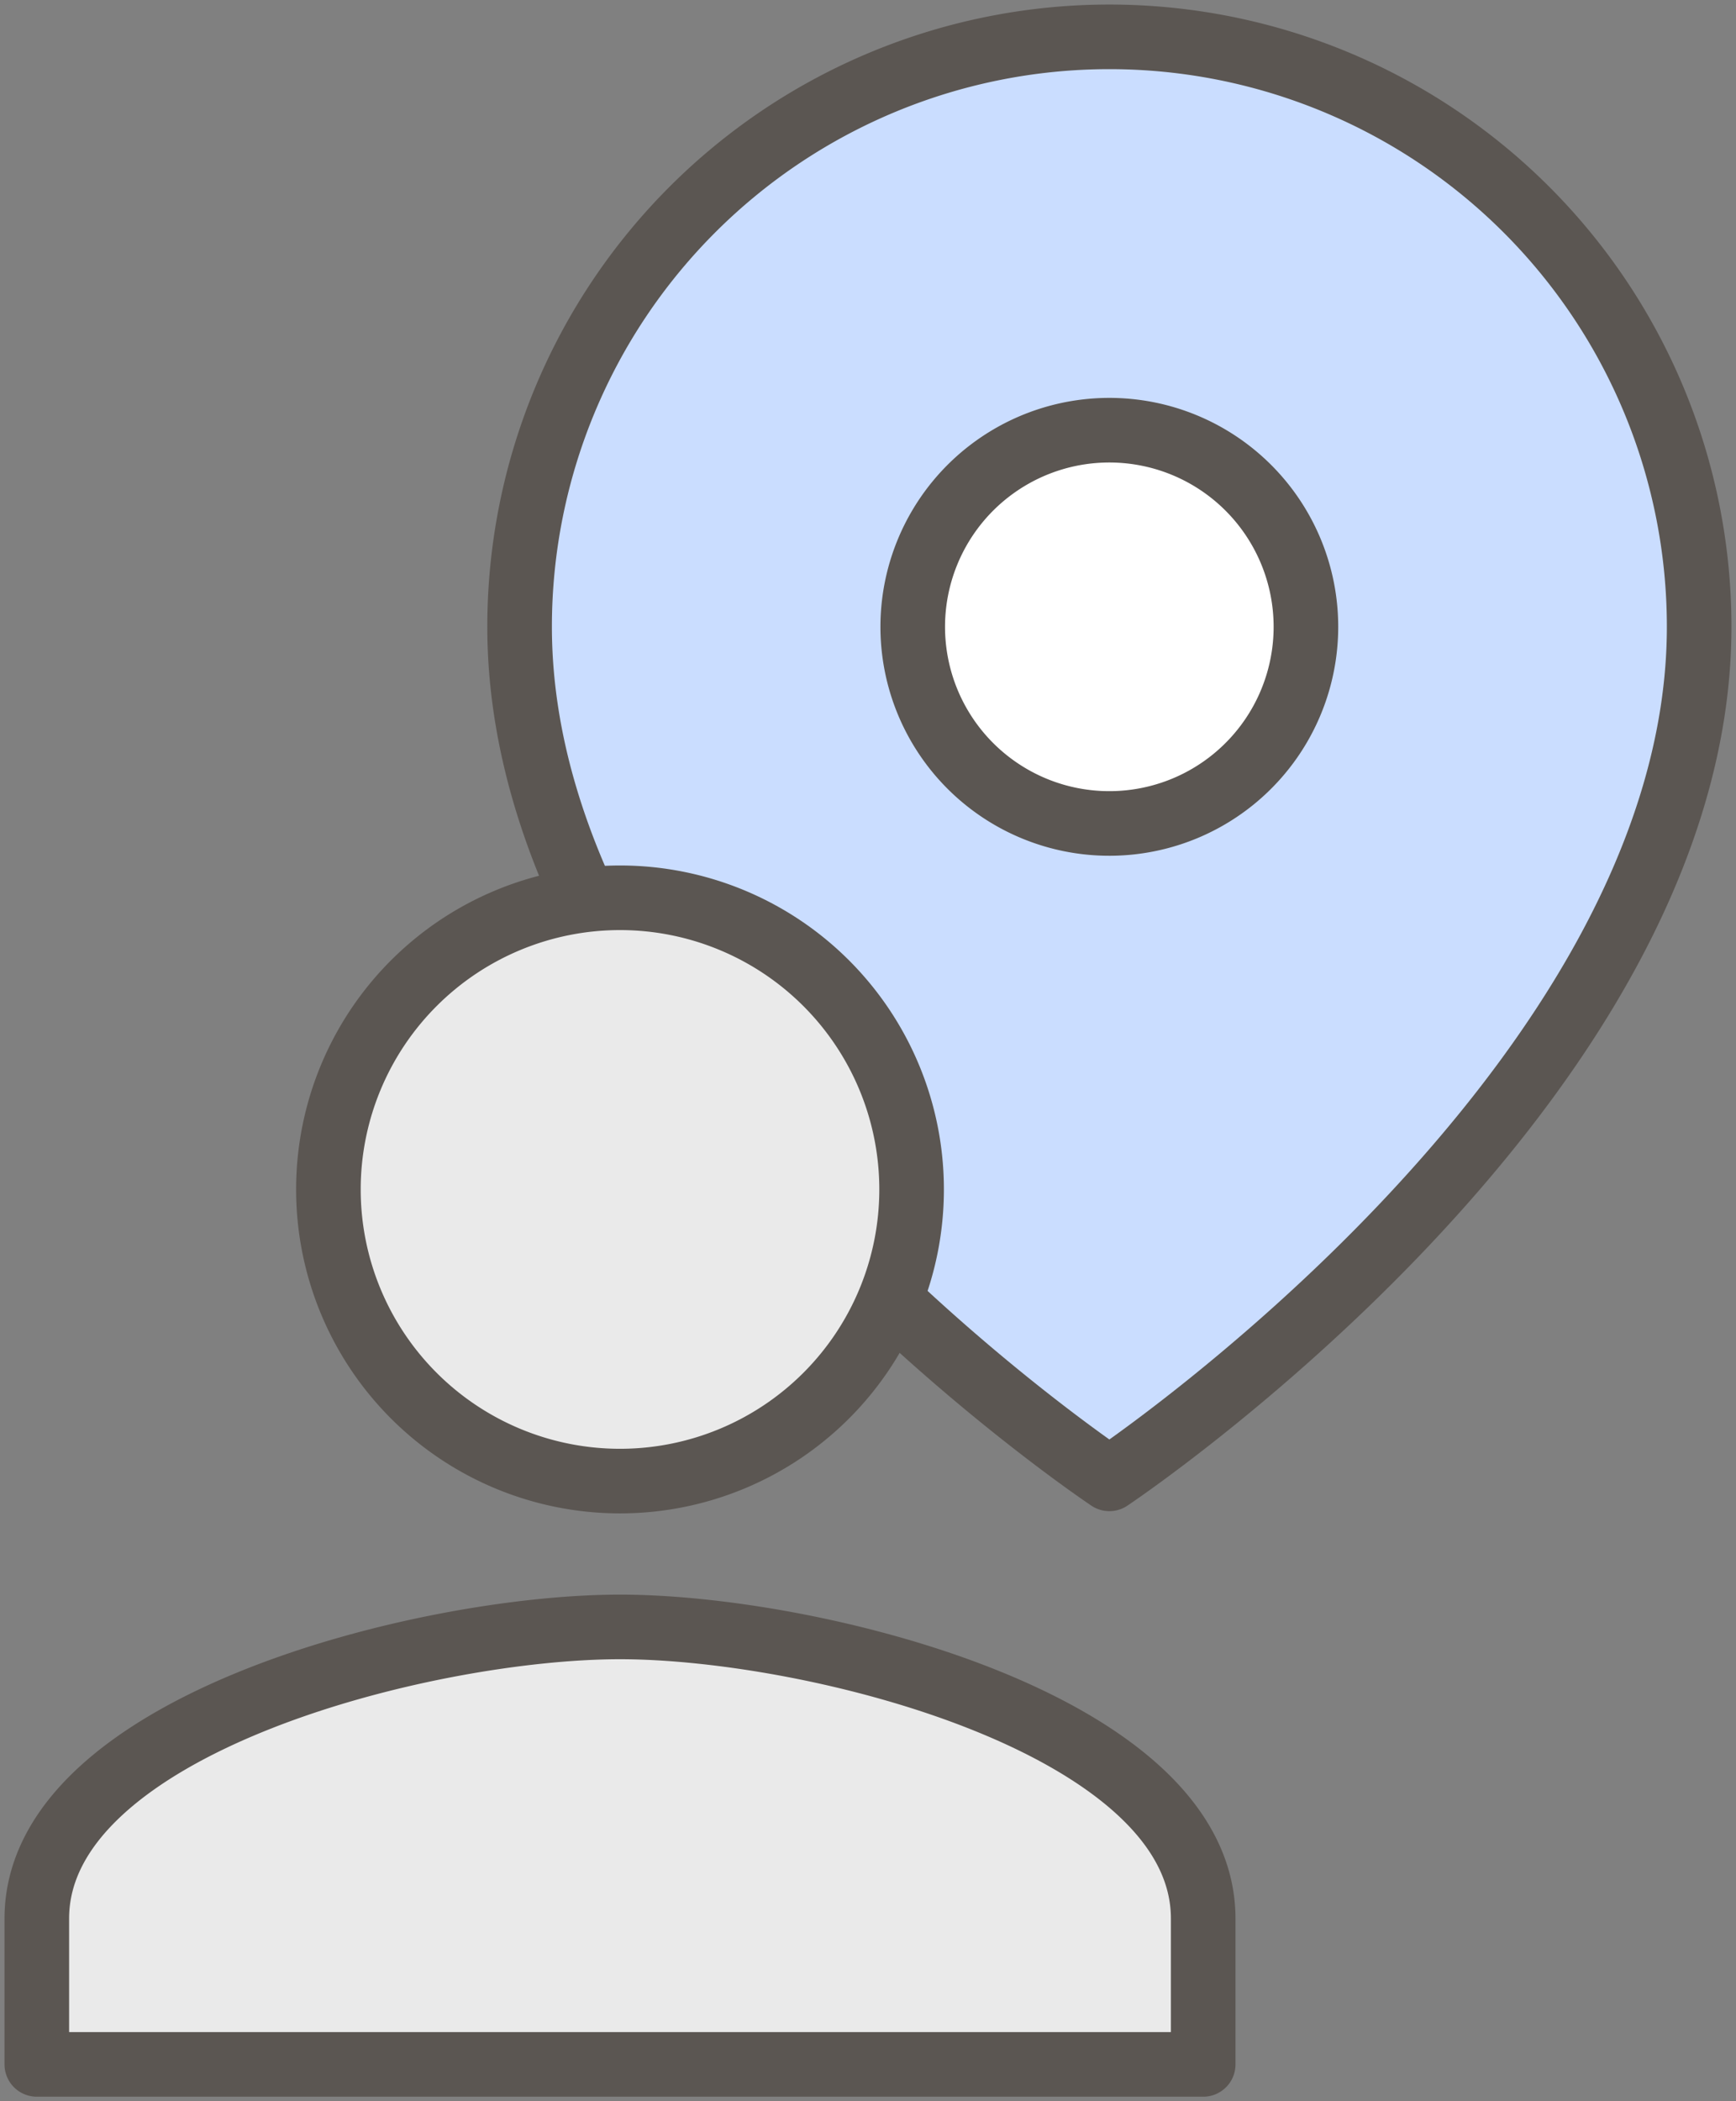 <svg xmlns="http://www.w3.org/2000/svg" width="67.191" height="81.308" viewBox="0 0 67.191 81.308">
    <rect x="0" y="0" width="67.191" height="81.308" fill="#808080" stroke="none"/>
    <defs>
        <clipPath id="clip-path">
            <path id="사각형_3202" data-name="사각형 3202" style="fill:none" d="M0 0h67.191v81.308H0z"/>
        </clipPath>
        <style>
            .cls-4{fill:none;stroke:#5b5652;stroke-linecap:round;stroke-linejoin:round;stroke-width:2.5px}
        </style>
    </defs>
    <g id="icon">
        <g id="그룹_5288" data-name="그룹 5288" transform="translate(0 .001)" style="clip-path:url(#clip-path)">
            <path id="패스_7279" data-name="패스 7279" d="M63.292 24.077c0 17.754-22.827 32.973-22.827 32.973S17.638 41.832 17.638 24.077a22.827 22.827 0 1 1 45.654 0" transform="translate(2.473 .175)" style="fill:#caddff"/>
            <path id="패스_7280" data-name="패스 7280" class="cls-4" d="M63.292 24.077c0 17.754-22.827 32.973-22.827 32.973S17.638 41.832 17.638 24.077a22.827 22.827 0 1 1 45.654 0z" transform="translate(2.473 .175)"/>
            <path id="패스_7281" data-name="패스 7281" d="M46.2 22.206a7.609 7.609 0 1 1-7.605-7.606 7.609 7.609 0 0 1 7.605 7.606" transform="translate(4.345 2.046)" style="fill:#fff"/>
            <path id="패스_7282" data-name="패스 7282" class="cls-4" d="M46.2 22.206a7.609 7.609 0 1 1-7.605-7.606 7.609 7.609 0 0 1 7.605 7.606z" transform="translate(4.345 2.046)"/>
            <path id="패스_7283" data-name="패스 7283" d="M23.822 53.04a11.286 11.286 0 1 0-11.286-11.286A11.286 11.286 0 0 0 23.822 53.04m0 5.643c-7.533 0-22.572 3.781-22.572 11.286v5.643h45.144v-5.643c0-7.5-15.038-11.286-22.572-11.286" transform="translate(.175 4.272)" style="fill:#eaeaea"/>
            <path id="패스_7284" data-name="패스 7284" class="cls-4" d="M23.822 53.04a11.286 11.286 0 1 0-11.286-11.286A11.286 11.286 0 0 0 23.822 53.04zm0 5.643c-7.533 0-22.572 3.781-22.572 11.286v5.643h45.144v-5.643c0-7.505-15.039-11.286-22.572-11.286z" transform="translate(.175 4.272)"/>
        </g>
    </g>
</svg>

